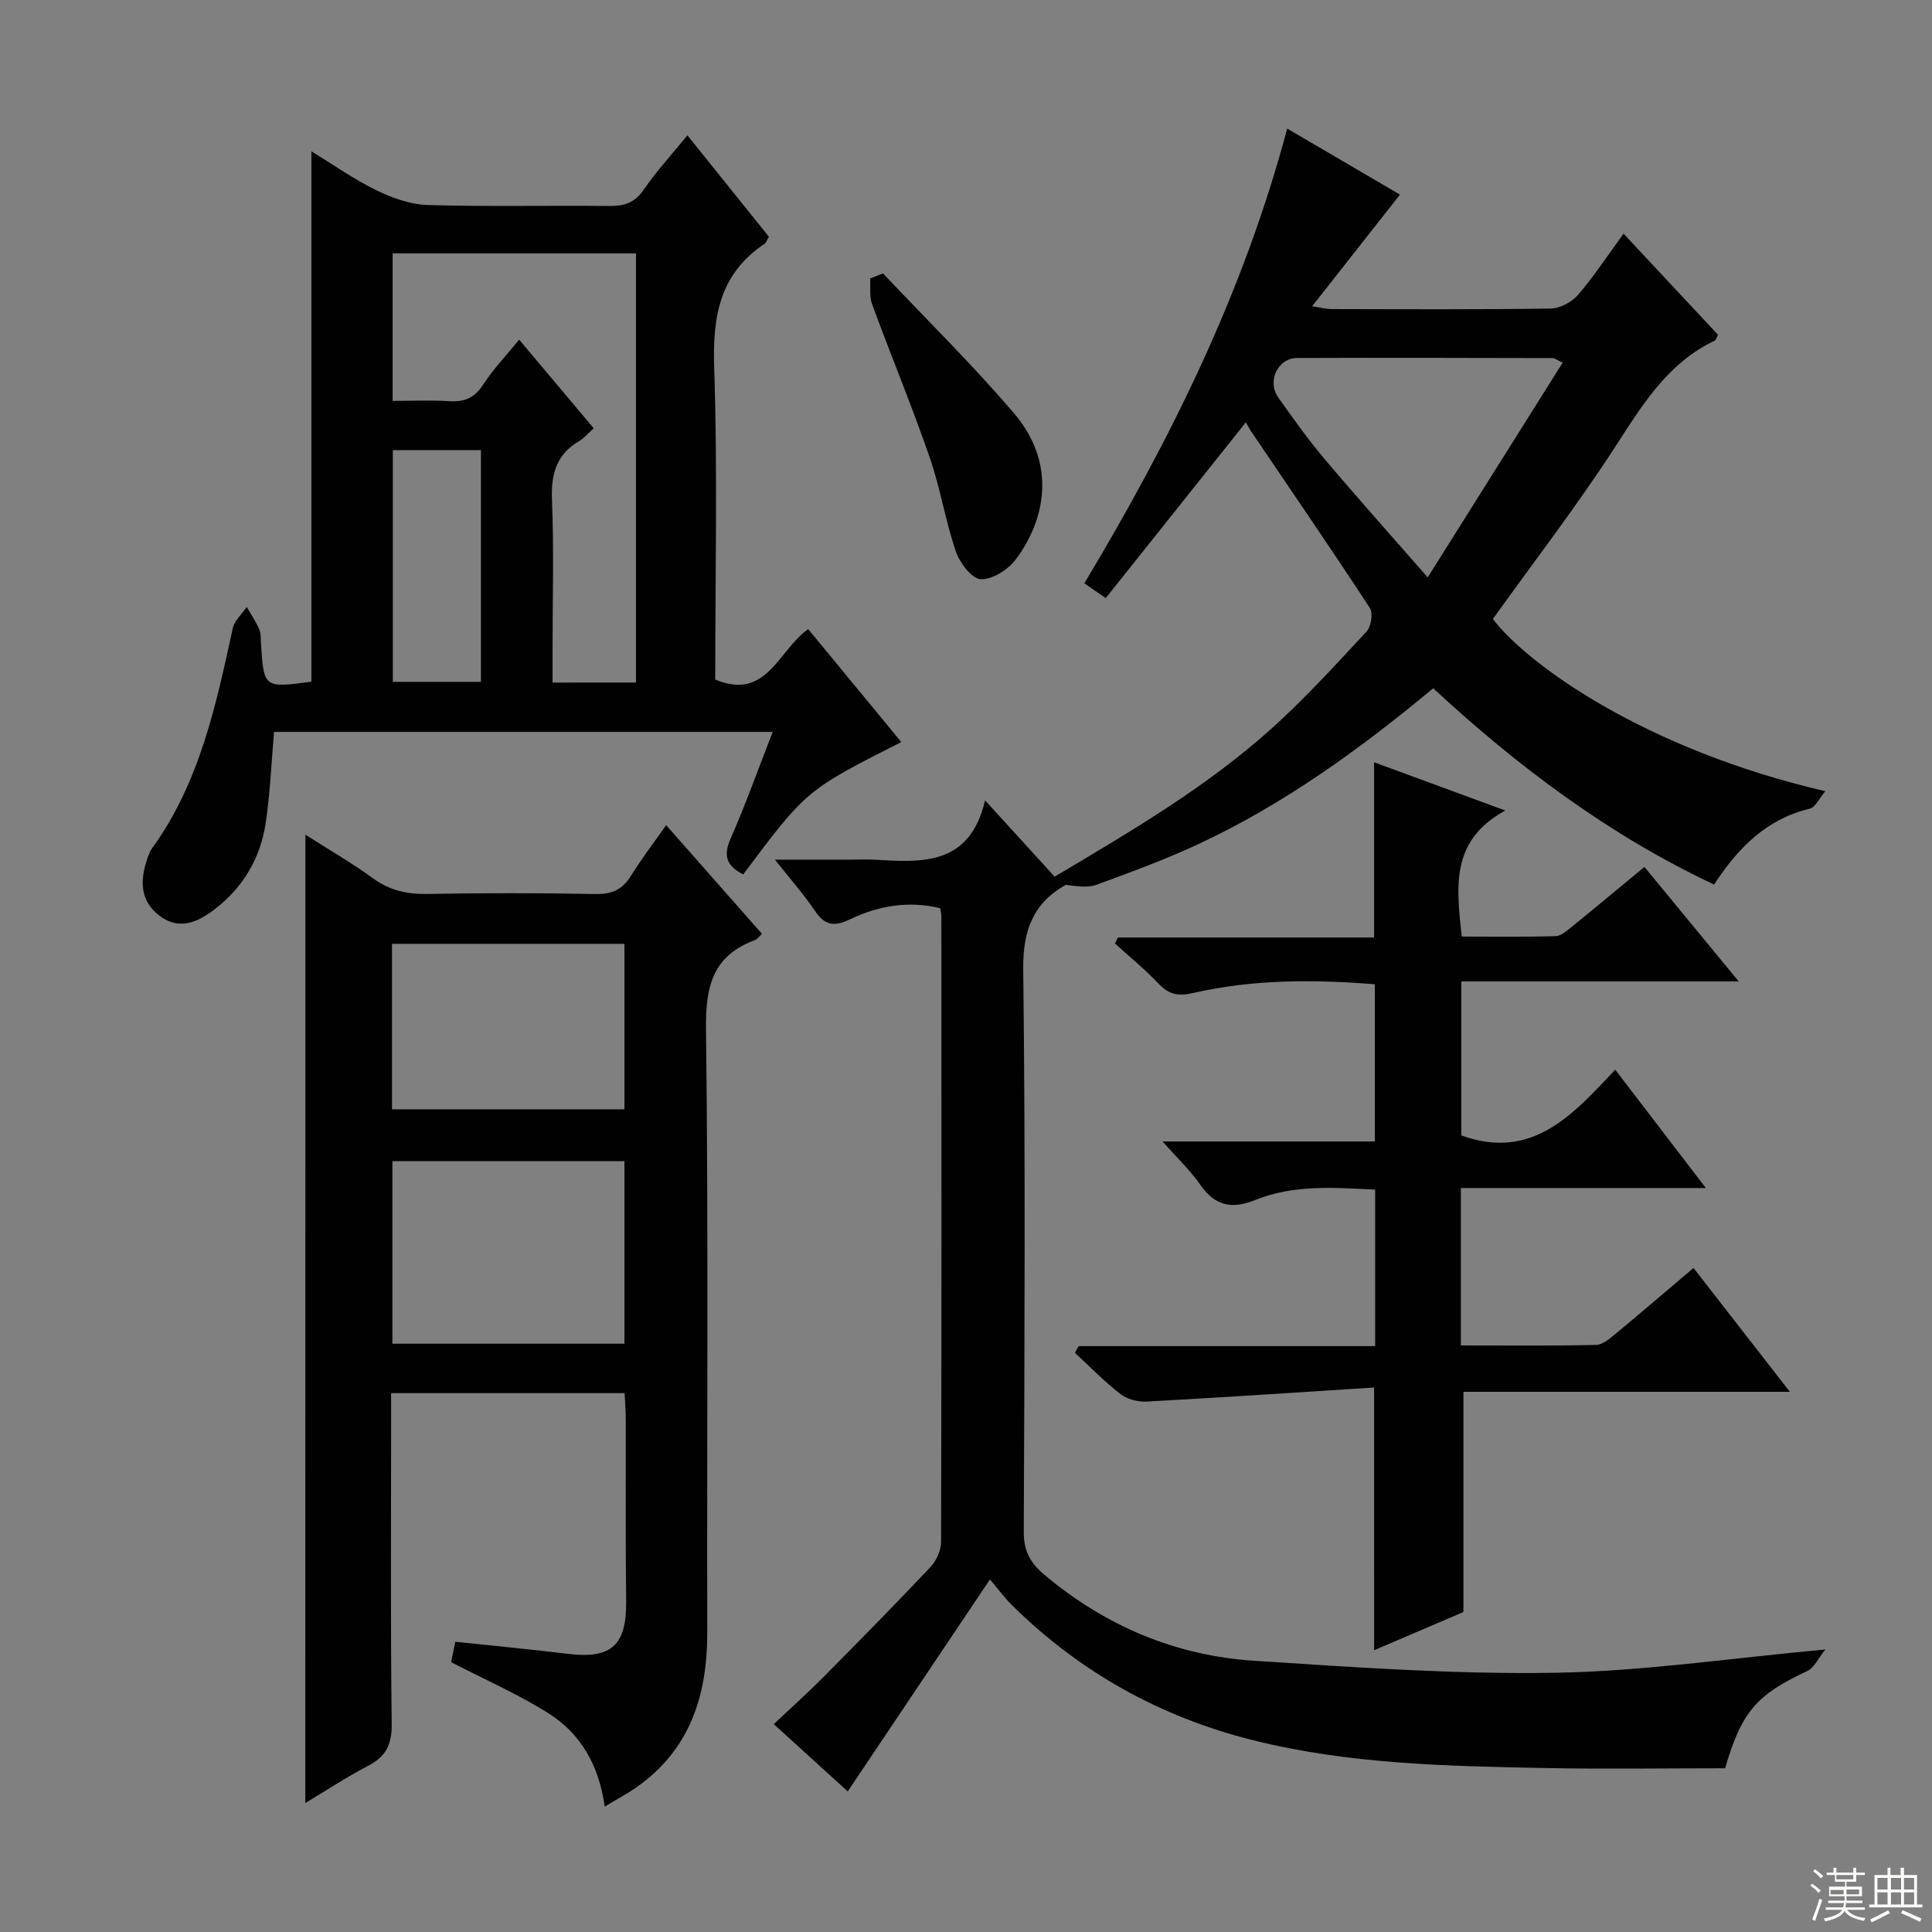 <svg enable-background="new 0 0 400 400" viewBox="0 0 400 400" xmlns="http://www.w3.org/2000/svg"><rect x="0" y="0" width="400" height="400" fill="#808080" stroke="none"/><g fill="#010102"><path d="m257.95 87.43c-9.88 12.39-19.38 24.31-29.02 36.4-2.04-1.41-3.22-2.23-4.43-3.06 17.79-29.67 32.98-60.22 42-94.15 7.92 4.63 15.7 9.19 23.35 13.67-6 7.62-11.84 15.06-18.18 23.11 1.85.29 2.88.58 3.91.59 15.17.03 30.33.12 45.49-.11 1.93-.03 4.36-1.34 5.65-2.84 3.32-3.87 6.14-8.17 9.42-12.66 6.81 7.29 13.23 14.17 19.57 20.95-.37.65-.47 1.08-.71 1.2-9.8 4.67-15.03 13.4-20.68 22.12-7.86 12.12-16.71 23.6-25.24 35.51 7.13 9.35 31.36 26.96 68.84 35.65-1.32 1.54-2.08 3.34-3.22 3.61-8.88 2.14-14.76 7.96-19.82 15.72-21.71-10.23-40.6-24.39-58.15-40.64-15.19 12.62-30.81 23.93-48.4 32.16-6.9 3.23-14.09 5.88-21.25 8.5-1.94.71-4.28.32-6.43.04-6.66 3.71-8.9 9.38-8.8 17.44.46 38.82.27 77.66.11 116.49-.02 3.96 1.34 6.45 4.23 8.88 12.63 10.62 27.18 16.79 43.53 17.84 20.72 1.34 41.52 2.83 62.25 2.48 18.18-.3 36.33-3.03 55.96-4.82-1.55 1.9-2.35 3.8-3.74 4.45-10.43 4.88-13.6 8.33-17.02 20.14-12.24 0-24.85.2-37.45-.05-20.28-.4-40.6-.8-60.42-5.79-19.11-4.8-35.81-14.09-49.85-28-1.4-1.39-2.58-3-4.49-5.26-10.12 15.08-19.71 29.37-29.45 43.89-5.04-4.59-9.94-9.05-15.31-13.93 3.53-3.33 6.95-6.38 10.17-9.63 7.51-7.57 14.99-15.17 22.3-22.92 1.22-1.3 2.17-3.45 2.17-5.21.11-43.16.08-86.32.06-129.49 0-.49-.14-.98-.25-1.68-6.54-1.58-12.81-.53-18.77 2.35-3.02 1.46-5.07 1.29-7.07-1.68-2.3-3.42-5.06-6.54-8.37-10.72h16.02c1.5 0 3-.07 4.5.01 9.86.57 19.79 1.34 22.99-12.28 5.43 5.95 9.88 10.83 14.4 15.79 16.34-9.68 31.48-18.65 44.64-30.42 7.05-6.31 13.46-13.36 19.92-20.3.96-1.03 1.42-3.83.71-4.9-8.11-12.39-16.5-24.61-24.8-36.88-.36-.58-.64-1.18-.87-1.57zm37.64 32.11c9.8-15.59 18.83-29.95 27.94-44.45-1.45-.7-1.72-.95-2-.95-17.66-.03-35.33-.1-52.99-.02-4 .02-6.26 4.84-3.9 8.16 3.08 4.34 6.18 8.7 9.61 12.77 6.62 7.84 13.47 15.49 21.34 24.49z"/><path d="m63.23 172.81c4.87 3.11 9.6 5.84 13.99 9.03 3.43 2.49 6.98 3.31 11.15 3.24 11.66-.2 23.33-.21 34.99.02 3.42.07 5.56-.99 7.31-3.83 2.08-3.37 4.51-6.53 7.25-10.43 6.76 7.67 13.19 14.96 19.84 22.5-.59.53-.96 1.11-1.48 1.3-8.66 3.22-10.22 9.5-10.11 18.31.52 41.65.17 83.31.26 124.97.03 13.04-3.51 24.3-14.67 32.13-1.88 1.32-3.94 2.4-6.56 3.98-1.16-8.43-4.91-15.05-11.58-19.27-6.26-3.96-13.13-6.96-20.22-10.63.16-.75.48-2.31.88-4.22 7.84.83 15.57 1.56 23.28 2.5 9.06 1.11 12.19-1.78 12.08-10.95-.15-12.5-.05-24.99-.08-37.49 0-1.78-.15-3.57-.24-5.54-16.22 0-31.97 0-48.34 0v5.55c0 21-.14 41.99.12 62.99.05 4.27-1.24 6.73-4.91 8.64-4.36 2.27-8.49 5-12.98 7.69.02-66.97.02-133.32.02-200.49zm18.01 105.39h48.04c0-12.81 0-25.22 0-37.8-16.19 0-32.06 0-48.04 0zm-.08-48.53h48.12c0-11.59 0-22.85 0-34.26-16.19 0-32.08 0-48.12 0z"/><path d="m64.47 141.14c0-36.54 0-72.8 0-109.81 4.55 2.77 8.83 5.81 13.49 8.08 3.28 1.6 7.05 2.93 10.64 3.04 12.48.36 24.98.06 37.47.2 3.07.03 5.28-.59 7.16-3.32 2.61-3.81 5.78-7.25 9.09-11.31 5.78 7.19 11.33 14.1 16.87 20.99-.41.69-.56 1.24-.92 1.48-9.19 6.15-10.75 14.9-10.41 25.41.72 21.61.22 43.27.22 64.79 10.69 4.47 13.01-6.04 19.25-10.44 6.45 7.83 12.82 15.56 19.27 23.38-19.69 9.99-19.69 9.99-32.73 27.41-3.2-1.65-4.28-3.61-2.63-7.36 3.13-7.09 5.72-14.42 8.74-22.15-34.78 0-68.97 0-103.24 0-.55 6.33-.8 12.61-1.72 18.79-1.08 7.34-4.69 13.45-10.65 17.99-3.5 2.67-7.32 4.36-11.38 1.26-4.07-3.11-3.99-7.34-2.51-11.75.26-.78.57-1.59 1.05-2.25 9.82-13.6 13.19-29.55 16.66-45.48.35-1.61 1.9-2.95 2.89-4.42.87 1.51 1.86 2.96 2.56 4.55.39.87.33 1.95.39 2.95.59 9.28.58 9.28 10.44 7.97zm67.2.17c0-29.81 0-59.34 0-88.85-17.04 0-33.74 0-50.38 0v30.54c4.09 0 7.9-.18 11.68.06 3.12.2 5.25-.63 7.05-3.4 2.1-3.25 4.83-6.09 7.47-9.34 5.38 6.41 10.36 12.32 15.43 18.35-1.24 1.11-2 2.05-2.97 2.62-4.71 2.76-5.89 6.79-5.67 12.12.42 10.31.12 20.65.12 30.98v6.93c6.25-.01 11.67-.01 17.27-.01zm-50.34-48.12v47.98h18.24c0-16.26 0-32.09 0-47.98-6.21 0-12 0-18.24 0z"/><path d="m284.49 287.27c-15.88 1.01-31.43 2.06-47 2.91-1.82.1-4.08-.45-5.49-1.54-3.36-2.59-6.33-5.68-9.45-8.56.26-.46.53-.92.79-1.38h61.37c0-11.03 0-21.45 0-32.4-8.37-.41-16.82-1.1-24.87 2.16-4.87 1.97-8.32 1.18-11.35-3.19-2.07-2.98-4.78-5.53-7.79-8.94h43.94c0-11.14 0-21.7 0-32.55-12.62-1.01-25.21-1.04-37.61 1.81-2.98.69-4.95.37-7.06-1.84-2.85-2.99-6.07-5.63-9.13-8.41.2-.41.4-.82.61-1.24h53.04c0-12.35 0-24.07 0-36.28 8.62 3.17 17.24 6.34 27.16 9.99-11.46 6.23-10.09 15.93-9.01 26.1 6.53 0 12.98.1 19.42-.09 1.14-.03 2.34-1.11 3.34-1.92 4.9-3.97 9.74-8.02 15.06-12.41 6.34 7.7 12.51 15.19 19.52 23.7-19.78 0-38.43 0-57.43 0v31.89c14.67 5.29 23.06-4.27 31.87-13.61 6.24 8.14 12.15 15.86 18.76 24.5-17.48 0-33.97 0-50.72 0v32.59c9.43 0 18.71.11 27.99-.11 1.42-.03 2.94-1.4 4.19-2.43 5.25-4.34 10.42-8.79 15.98-13.5 6.57 8.44 12.94 16.63 19.95 25.64-23.26 0-45.47 0-67.58 0v45.59c-5.5 2.36-11.96 5.12-18.49 7.91-.01-18-.01-35.41-.01-54.39z"/><path d="m182.82 56.61c9.09 9.64 18.58 18.93 27.16 29.01 8.73 10.25 6.6 21.81.32 30.21-1.58 2.12-4.86 4.2-7.26 4.08-1.85-.09-4.33-3.37-5.13-5.71-2.19-6.41-3.24-13.21-5.46-19.6-3.69-10.64-8.01-21.06-11.9-31.63-.59-1.6-.28-3.54-.39-5.32.89-.35 1.78-.69 2.66-1.04z"/></g><path d="m374.8 390.4.4-.4c.7.5 1.3 1 1.8 1.4l-.5.5c-.5-.6-1.1-1.1-1.7-1.5zm1 7.3-.6-.3c.5-1.4 1.1-2.8 1.5-4.3.2.1.4.2.6.3-.5 1.3-1 2.8-1.5 4.3zm-.4-10.3.4-.4c.4.3 1 .8 1.7 1.4l-.5.5c-.4-.5-1-1-1.6-1.5zm2.5.3h1.7v-1h.6v1h3.5v-1h.6v1h1.8v.5h-1.8v1.4h-2v1h3.2v2h-3.2v.9h3.3v.5h-3.4c0 .3-.1.6-.1.9h4v.5h-3.7c.7.9 1.9 1.5 3.8 1.7-.1.2-.2.4-.3.6-2.1-.4-3.5-1.1-4-2.1-.4 1-1.8 1.7-4 2.2-.1-.2-.2-.4-.3-.6 2.1-.4 3.4-1 3.8-1.8h-3.4v-.5h3.6c.1-.3.1-.6.2-.9h-3.3v-.5h3.4c0-.3 0-.6 0-.9h-3.2v-2h3.3v-1h-2.1v-1.4h-1.7v-.5zm1.1 3.5v1h2.7c0-.3 0-.4 0-.4 0-.1 0-.2 0-.2 0-.1 0-.2 0-.3h-2.7zm1.2-3v.9h3.5v-.9zm4.7 3h-2.6v.6.4h2.6z" fill="#fbfcfa"/><path d="m393.6 386.7h.6v1.5h2.7v6.1h1.1v.6h-11v-.6h1.1v-6.1h2.7v-1.5h.6v1.5h2.1v-1.5zm-2.7 8.8.4.6c-1.2.6-2.5 1.3-3.8 1.9-.1-.2-.2-.4-.3-.6 1.2-.6 2.5-1.2 3.7-1.9zm-2.2-6.7v2.4h2.1v-2.4zm0 3v2.5h2.1v-2.5zm2.8-3v2.4h2.1v-2.4zm0 3v2.5h2.1v-2.5zm6 6.1c-1.4-.7-2.7-1.3-3.9-1.8l.3-.6c1.5.6 2.7 1.2 3.9 1.7zm-1.2-9.1h-2.1v2.4h2.1zm-2.1 3v2.5h2.1v-2.5z" fill="#fbfcfa"/></svg>